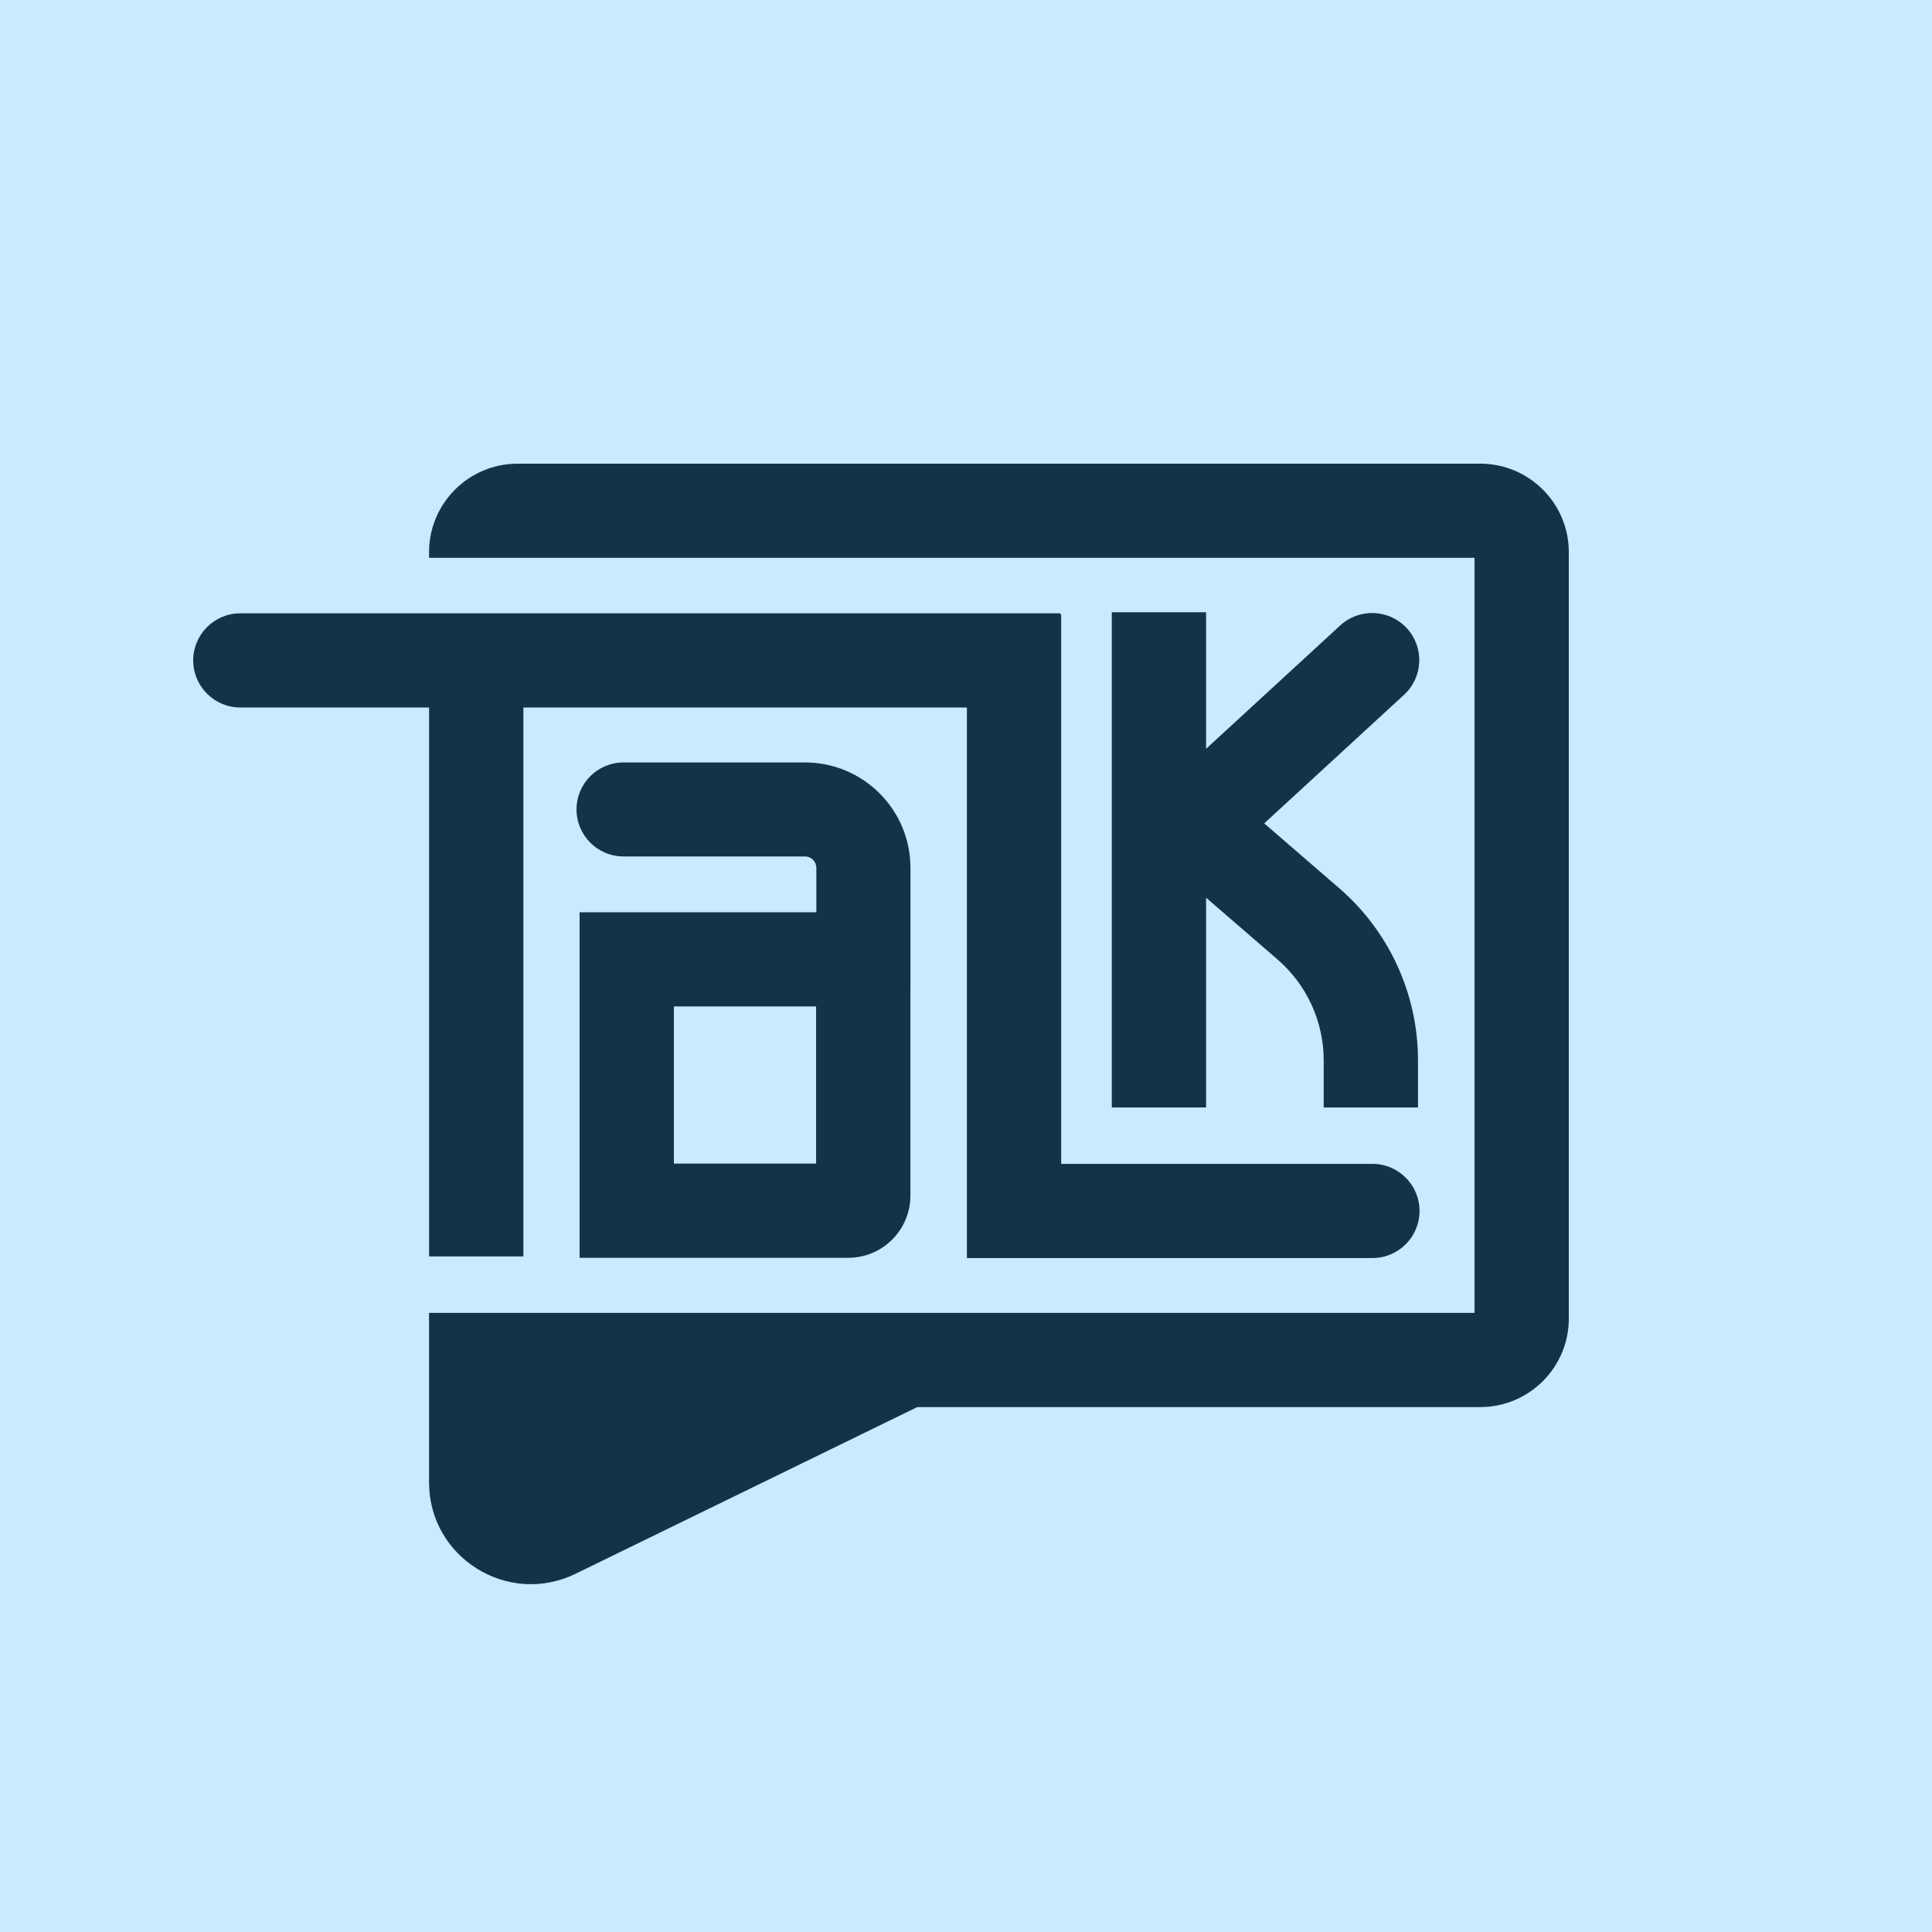 <?xml version="1.0" encoding="UTF-8"?>
<svg width="500" height="500" viewBox="0 0 500 500" xmlns="http://www.w3.org/2000/svg">
 <rect width="500" height="500" fill="#CBE9FF"/>
 <path d="m161.38 197.32c-6.725 0-12.177 5.446-12.177 12.164s5.452 12.164 12.177 12.164h46.94c1.628 0 2.95 1.319 2.95 2.95v11.494h-61.272v89.423h69.508c8.895 0 16.106-7.204 16.106-16.089v-53.448h0.012v-31.38c0-15.063-12.221-27.278-27.304-27.278h-46.94zm13.021 63.148h36.808v40.67h-36.808v-40.67z" clip-rule="evenodd" fill="#143349" fill-rule="evenodd"/>
 <path d="m287.73 286.62v-128.17h24.403v35.341l34.711-31.921c4.957-4.56 12.676-4.241 17.24 0.711 4.564 4.953 4.245 12.663-0.712 17.223l-36.196 33.287 19.405 16.772c12.952 11.194 20.396 27.459 20.396 44.568v12.188h-24.403v-12.188c0-10.032-4.365-19.569-11.96-26.133l-18.481-15.973v54.294h-24.403z" clip-rule="evenodd" fill="#143349" fill-rule="evenodd"/>
 <path d="m111.04 142.91c0-12.655 10.27-22.914 22.939-22.914h249.09c12.669 0 22.939 10.259 22.939 22.914v198.33c0 12.655-10.27 22.914-22.939 22.914h-145.68l-88.432 43.136c-17.508 8.54-37.919-4.194-37.919-23.657v-43.463h7e-3v-0.399h24.403v6e-3h246.16v-195.41h-220.14v-3e-3h-50.425v-1.46z" fill="#143349"/>
 <path d="m111.04 183.1h-48.834c-6.739 0-12.201-5.456-12.201-12.188 0-6.731 5.463-12.188 12.201-12.188h212.15v0.214h0.275v142.27h80.542c6.739 0 12.201 5.457 12.201 12.189 0 6.731-5.462 12.188-12.201 12.188h-104.94v-142.48h-114.78v142.05h-24.403v-142.05z" fill="#143349"/>
</svg>
